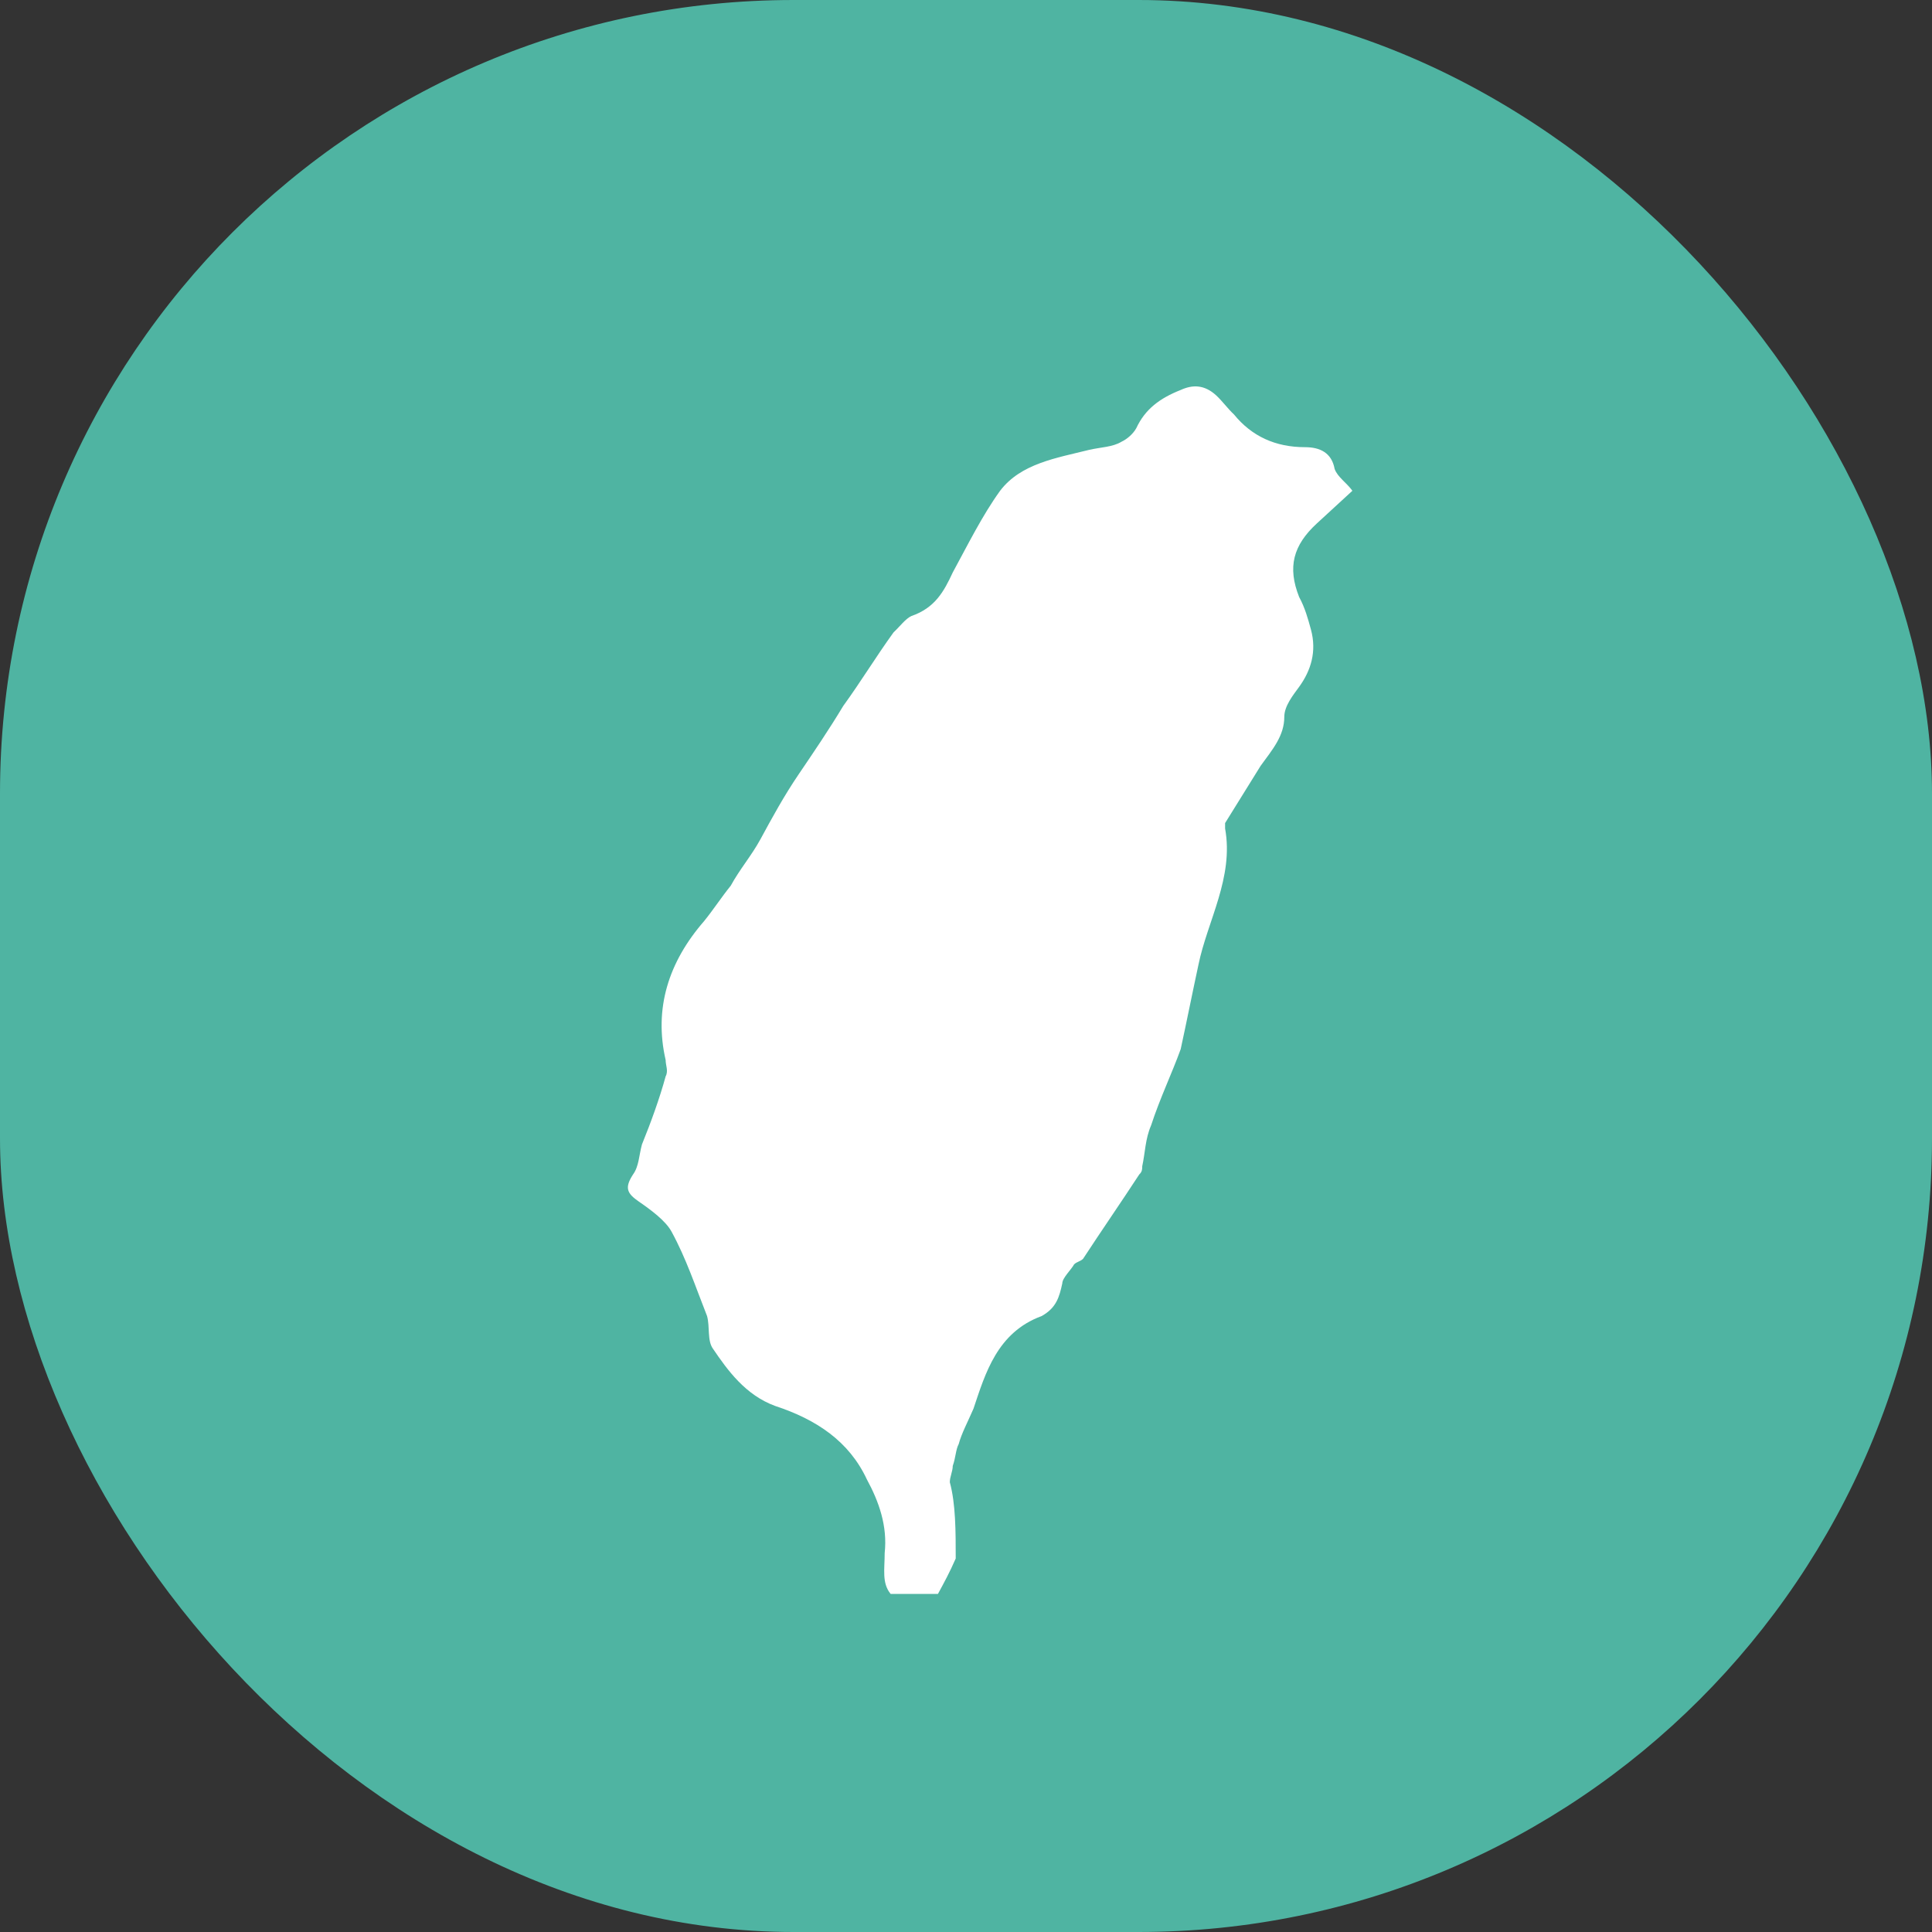 <svg xmlns="http://www.w3.org/2000/svg" width="56" height="56" viewBox="0 0 56 56">
    <rect x="0" y="0" width="56" height="56" fill="#333333" stroke="none"/>
    <g fill="none" fill-rule="evenodd">
        <g>
            <g transform="translate(-246 -650) translate(246 650)">
                <rect width="56" height="56" fill="#4FB4A2" fill-rule="nonzero" rx="23"/>
                <g fill="#FFF">
                    <path d="M20.702 38.174c-.171.394-.343.71-.515 1.026h-1.372c-.258-.316-.172-.71-.172-1.184.086-.79-.172-1.5-.515-2.132-.515-1.105-1.458-1.737-2.66-2.132-.858-.315-1.373-1.026-1.802-1.658-.171-.236-.085-.631-.171-.947-.343-.868-.6-1.658-1.03-2.447-.171-.316-.6-.632-.944-.869-.343-.237-.429-.395-.171-.79.171-.236.171-.552.257-.868.257-.631.515-1.342.687-1.974.085-.158 0-.315 0-.473-.344-1.5.085-2.843 1.115-4.027.257-.316.515-.71.772-1.026.258-.474.6-.869.858-1.342.343-.632.687-1.264 1.116-1.895.429-.632.858-1.263 1.287-1.974.515-.71.944-1.421 1.458-2.132.172-.158.344-.394.515-.473.687-.237.944-.71 1.201-1.264.43-.79.859-1.658 1.373-2.368.601-.79 1.63-.948 2.574-1.184.344-.08.687-.08.944-.237.172-.08.344-.237.43-.395.257-.553.686-.868 1.286-1.105.344-.158.687-.158 1.03.158.172.158.343.394.515.552.515.632 1.201.948 2.06.948.428 0 .771.158.857.631.086.237.343.395.515.632l-1.03.947c-.686.632-.858 1.264-.514 2.132.171.316.257.632.343.947.171.632 0 1.185-.343 1.658-.172.237-.43.553-.43.869 0 .552-.343.947-.686 1.42l-1.03 1.659v.158c.258 1.42-.514 2.684-.772 3.947-.171.79-.343 1.658-.515 2.448-.257.71-.6 1.42-.858 2.21-.171.395-.171.79-.257 1.185 0 .079 0 .158-.086.237-.515.79-1.115 1.658-1.63 2.447-.086.079-.172.079-.258.158-.085.158-.343.395-.343.553-.086.394-.171.71-.6.947-1.287.474-1.63 1.658-1.974 2.684-.171.395-.343.71-.429 1.027-.086.158-.086.394-.172.631 0 .158-.085.316-.085.474.171.632.171 1.421.171 2.21z" transform="translate(7 7)"/>
                </g>
            </g>
        </g>
    </g>
</svg>
